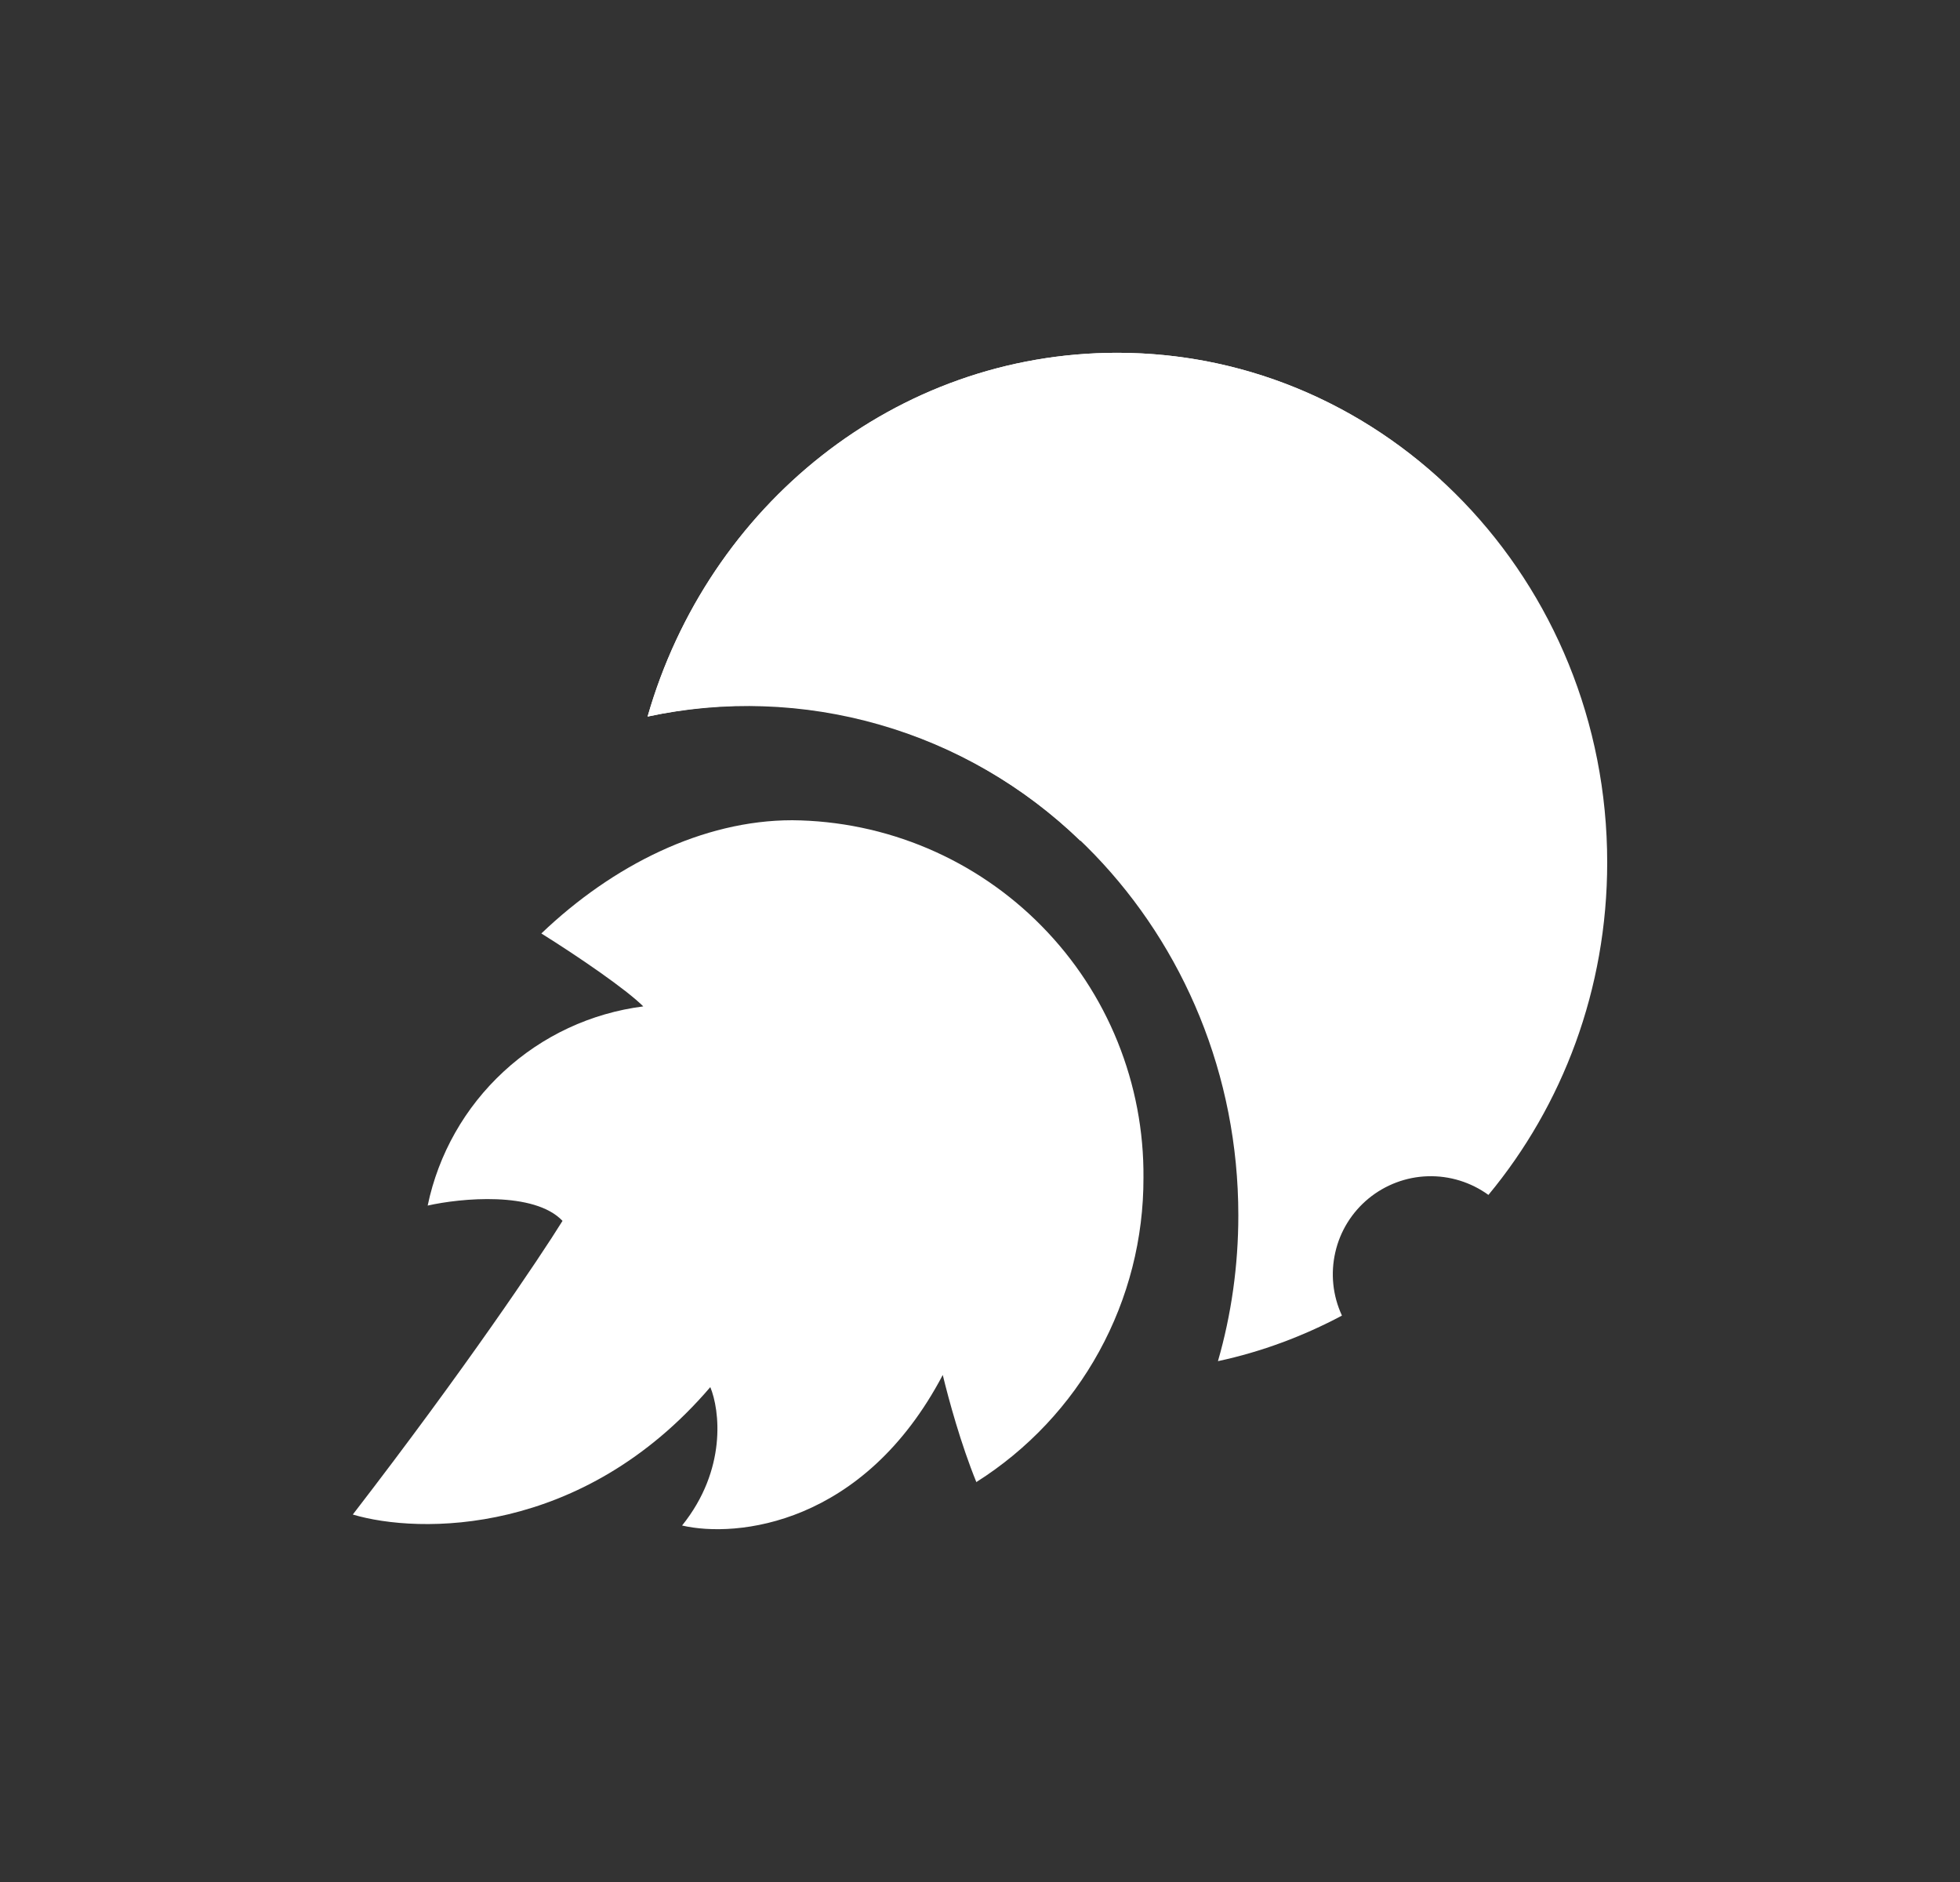 <svg width="25" height="24" viewBox="0 0 25 24" fill="none" xmlns="http://www.w3.org/2000/svg">
<rect x="0" y="0" width="25" height="24" fill="#333333" stroke="none"/>
<path d="M17.115 16.778C16.625 17.038 16.095 17.238 15.535 17.358C15.705 16.768 15.795 16.143 15.795 15.498C15.795 11.908 12.995 8.998 9.545 8.998C9.105 8.998 8.675 9.048 8.26 9.138C9.03 6.449 11.42 4.499 14.25 4.499C17.7 4.499 20.5 7.408 20.5 10.998C20.5 12.618 19.93 14.098 18.985 15.238C18.761 15.076 18.49 14.992 18.213 15C17.937 15.008 17.671 15.108 17.457 15.283C17.243 15.459 17.093 15.7 17.032 15.97C16.97 16.24 16.999 16.522 17.115 16.773V16.778Z" fill="white"/>
<path d="M18.38 6.124L13.78 10.723C13.061 10.026 12.181 9.517 11.218 9.241C10.256 8.964 9.24 8.929 8.26 9.138C9.03 6.449 11.42 4.499 14.25 4.499C15.835 4.499 17.28 5.114 18.38 6.124Z" fill="white"/>
<path d="M13.75 9.498C14.716 9.498 15.5 8.715 15.5 7.749C15.5 6.782 14.716 5.999 13.75 5.999C12.784 5.999 12 6.782 12 7.749C12 8.715 12.784 9.498 13.75 9.498Z" fill="white"/>
<path d="M10.25 8.498C10.664 8.498 11 8.163 11 7.749C11 7.334 10.664 6.999 10.25 6.999C9.836 6.999 9.5 7.334 9.5 7.749C9.5 8.163 9.836 8.498 10.25 8.498Z" fill="white"/>
<path d="M17 10.998C17.552 10.998 18 10.551 18 9.999C18 9.446 17.552 8.999 17 8.999C16.448 8.999 16 9.446 16 9.999C16 10.551 16.448 10.998 17 10.998Z" fill="white"/>
<path d="M16.5 13.498C16.776 13.498 17 13.275 17 12.998C17 12.722 16.776 12.498 16.5 12.498C16.224 12.498 16 12.722 16 12.998C16 13.275 16.224 13.498 16.5 13.498Z" fill="white"/>
<path d="M12.455 18.899C13.109 18.485 13.648 17.913 14.02 17.234C14.393 16.555 14.587 15.793 14.585 15.019C14.59 14.426 14.478 13.837 14.256 13.287C14.034 12.736 13.705 12.235 13.289 11.812C12.873 11.388 12.378 11.051 11.832 10.819C11.285 10.587 10.698 10.465 10.105 10.46C8.965 10.46 7.815 11.034 6.905 11.904C7.385 12.204 7.99 12.619 8.205 12.834C7.539 12.919 6.917 13.209 6.424 13.665C5.931 14.12 5.592 14.717 5.455 15.374C5.875 15.279 6.815 15.189 7.175 15.569C6.88 16.044 5.93 17.459 4.5 19.314C5.34 19.564 7.425 19.599 9.06 17.689C9.18 17.979 9.275 18.739 8.7 19.454C9.39 19.614 11.015 19.454 12.025 17.534C12.1 17.844 12.255 18.414 12.455 18.904V18.899Z" fill="white"/>
</svg>
